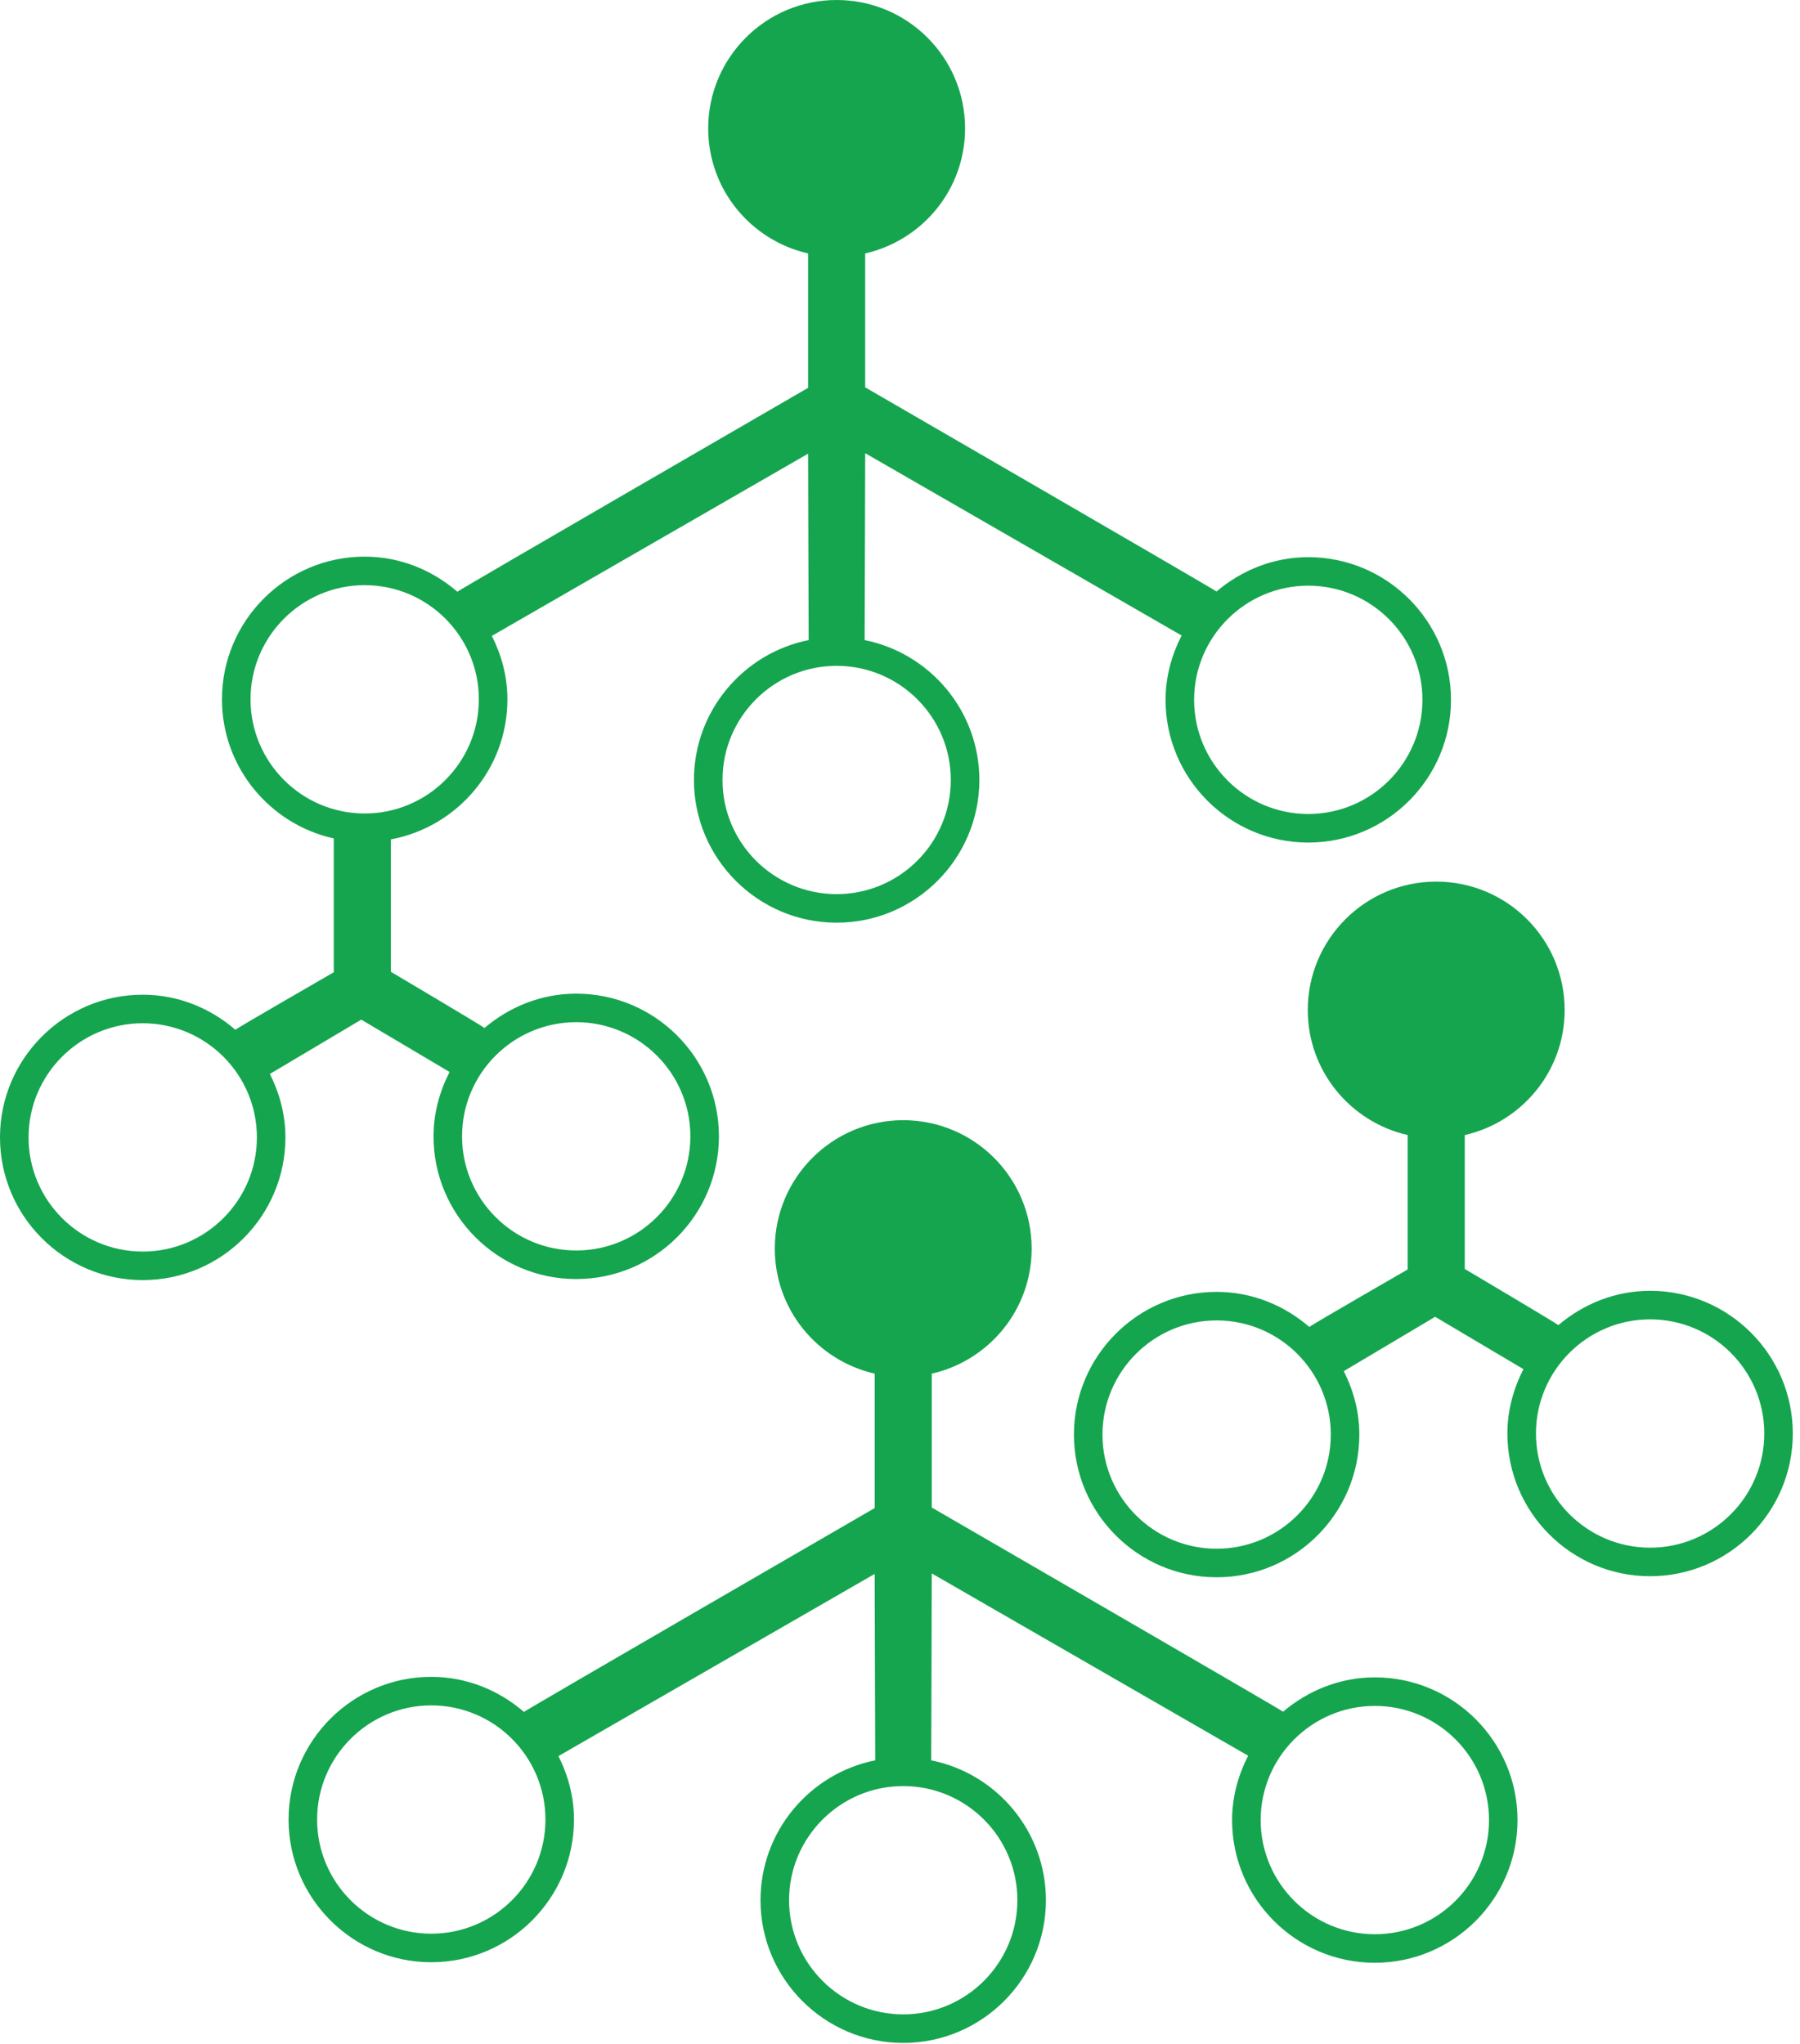 <svg width="118" height="134" viewBox="0 0 118 134" fill="none" xmlns="http://www.w3.org/2000/svg">
<path d="M90.129 109.965C87.83 109.965 85.747 110.833 84.113 112.216C84 112.1 61.083 98.831 61.083 98.831V90.054C64.832 89.2 67.631 85.864 67.631 81.859C67.631 77.208 63.864 73.438 59.212 73.438C54.564 73.438 50.792 77.208 50.792 81.859C50.792 85.864 53.595 89.201 57.341 90.054V98.865C57.341 98.865 34.467 112.107 34.348 112.231C32.709 110.817 30.602 109.931 28.272 109.931C23.116 109.931 18.917 114.128 18.917 119.286C18.917 124.444 23.116 128.641 28.272 128.641C33.432 128.641 37.628 124.444 37.628 119.286C37.628 117.786 37.24 116.386 36.608 115.127L57.34 103.183C57.34 103.183 57.371 115.341 57.377 115.404C53.096 116.26 49.856 120.045 49.856 124.575C49.856 129.733 54.055 133.93 59.211 133.93C64.371 133.93 68.565 129.733 68.565 124.575C68.565 120.045 65.328 116.261 61.045 115.404C61.052 115.341 61.081 103.15 61.081 103.15L81.823 115.102C81.173 116.375 80.77 117.795 80.77 119.321C80.77 124.48 84.969 128.676 90.126 128.676C95.286 128.676 99.481 124.48 99.481 119.321C99.484 114.162 95.289 109.965 90.129 109.965ZM28.272 126.77C24.146 126.77 20.788 123.414 20.788 119.286C20.788 115.158 24.146 111.802 28.272 111.802C32.4 111.802 35.757 115.158 35.757 119.286C35.757 123.414 32.4 126.77 28.272 126.77ZM66.695 124.574C66.695 128.702 63.34 132.058 59.212 132.058C55.086 132.058 51.728 128.702 51.728 124.574C51.728 120.452 55.077 117.102 59.194 117.092C59.202 117.092 59.208 117.095 59.213 117.095C59.22 117.095 59.226 117.092 59.232 117.092C63.349 117.102 66.695 120.452 66.695 124.574ZM90.129 126.805C86.003 126.805 82.644 123.449 82.644 119.321C82.644 115.194 86.003 111.837 90.129 111.837C94.258 111.837 97.613 115.194 97.613 119.321C97.613 123.448 94.258 126.805 90.129 126.805Z" fill="#15A54F"/>
<path d="M23.683 66.845L29.472 70.277C28.822 71.551 28.42 72.97 28.42 74.497C28.42 79.655 32.619 83.852 37.775 83.852C42.935 83.852 47.13 79.655 47.13 74.497C47.13 69.339 42.935 65.142 37.775 65.142C35.475 65.142 33.393 66.009 31.76 67.393C31.646 67.276 25.624 63.709 25.624 63.709V55.029C29.966 54.219 33.264 50.419 33.264 45.846C33.264 44.346 32.877 42.947 32.244 41.688L52.976 29.742C52.976 29.742 53.007 41.901 53.013 41.963C48.732 42.82 45.492 46.605 45.492 51.134C45.492 56.293 49.691 60.49 54.847 60.49C60.007 60.49 64.202 56.293 64.202 51.134C64.202 46.605 60.965 42.821 56.681 41.963C56.688 41.901 56.718 29.71 56.718 29.71L77.462 41.663C76.812 42.936 76.409 44.356 76.409 45.882C76.409 51.04 80.608 55.237 85.764 55.237C90.924 55.237 95.12 51.04 95.12 45.882C95.12 40.724 90.924 36.527 85.764 36.527C83.462 36.527 81.382 37.395 79.749 38.778C79.636 38.661 56.717 25.393 56.717 25.393V16.615C60.464 15.762 63.266 12.425 63.266 8.42C63.266 3.77 59.498 0 54.846 0C50.198 0 46.426 3.77 46.426 8.42C46.426 12.425 49.229 15.762 52.975 16.615V25.426C52.975 25.426 30.101 38.669 29.982 38.793C28.343 37.379 26.236 36.492 23.906 36.492C18.75 36.492 14.551 40.689 14.551 45.847C14.551 50.308 17.696 54.037 21.88 54.967V63.741C21.88 63.741 15.55 67.387 15.432 67.511C13.793 66.097 11.686 65.211 9.356 65.211C4.199 65.211 0 69.408 0 74.566C0 79.724 4.199 83.921 9.356 83.921C14.516 83.921 18.711 79.724 18.711 74.566C18.711 73.066 18.324 71.666 17.691 70.407L23.683 66.845ZM37.774 67.012C41.902 67.012 45.258 70.368 45.258 74.496C45.258 78.624 41.902 81.98 37.774 81.98C33.648 81.98 30.29 78.624 30.29 74.496C30.29 70.368 33.648 67.012 37.774 67.012ZM85.765 38.396C89.891 38.396 93.249 41.752 93.249 45.88C93.249 50.008 89.891 53.364 85.765 53.364C81.639 53.364 78.281 50.008 78.281 45.88C78.281 41.752 81.639 38.396 85.765 38.396ZM54.847 43.655C54.854 43.655 54.86 43.651 54.865 43.651C58.984 43.662 62.331 47.011 62.331 51.133C62.331 55.261 58.975 58.618 54.847 58.618C50.721 58.618 47.363 55.261 47.363 51.133C47.363 47.011 50.712 43.661 54.829 43.651C54.836 43.651 54.841 43.655 54.847 43.655ZM16.423 45.846C16.423 41.719 19.781 38.362 23.907 38.362C28.035 38.362 31.391 41.719 31.391 45.846C31.391 49.974 28.035 53.331 23.907 53.331C19.781 53.331 16.423 49.974 16.423 45.846ZM9.357 82.05C5.231 82.05 1.872 78.694 1.872 74.566C1.872 70.438 5.231 67.082 9.357 67.082C13.484 67.082 16.841 70.438 16.841 74.566C16.841 78.694 13.484 82.05 9.357 82.05Z" fill="#15A54F"/>
<path d="M108.175 84.623C105.876 84.623 103.793 85.49 102.159 86.874C102.046 86.757 96.023 83.19 96.023 83.19V74.412C99.772 73.558 102.572 70.222 102.572 66.217C102.572 61.567 98.804 57.797 94.152 57.797C89.504 57.797 85.732 61.567 85.732 66.217C85.732 70.222 88.535 73.559 92.281 74.412V83.223C92.281 83.223 85.951 86.869 85.834 86.993C84.193 85.579 82.089 84.693 79.757 84.693C74.601 84.693 70.402 88.89 70.402 94.048C70.402 99.206 74.601 103.403 79.757 103.403C84.917 103.403 89.112 99.206 89.112 94.048C89.112 92.548 88.725 91.148 88.092 89.889L94.082 86.327L99.87 89.759C99.22 91.032 98.818 92.452 98.818 93.979C98.818 99.137 103.016 103.334 108.173 103.334C113.333 103.334 117.528 99.137 117.528 93.979C117.528 88.821 113.335 84.623 108.175 84.623ZM79.757 101.532C75.631 101.532 72.273 98.176 72.273 94.048C72.273 89.92 75.631 86.564 79.757 86.564C83.887 86.564 87.241 89.92 87.241 94.048C87.241 98.176 83.887 101.532 79.757 101.532ZM108.175 101.463C104.049 101.463 100.691 98.107 100.691 93.979C100.691 89.851 104.049 86.495 108.175 86.495C112.305 86.495 115.659 89.851 115.659 93.979C115.659 98.107 112.305 101.463 108.175 101.463Z" fill="#15A54F"/>
</svg>
